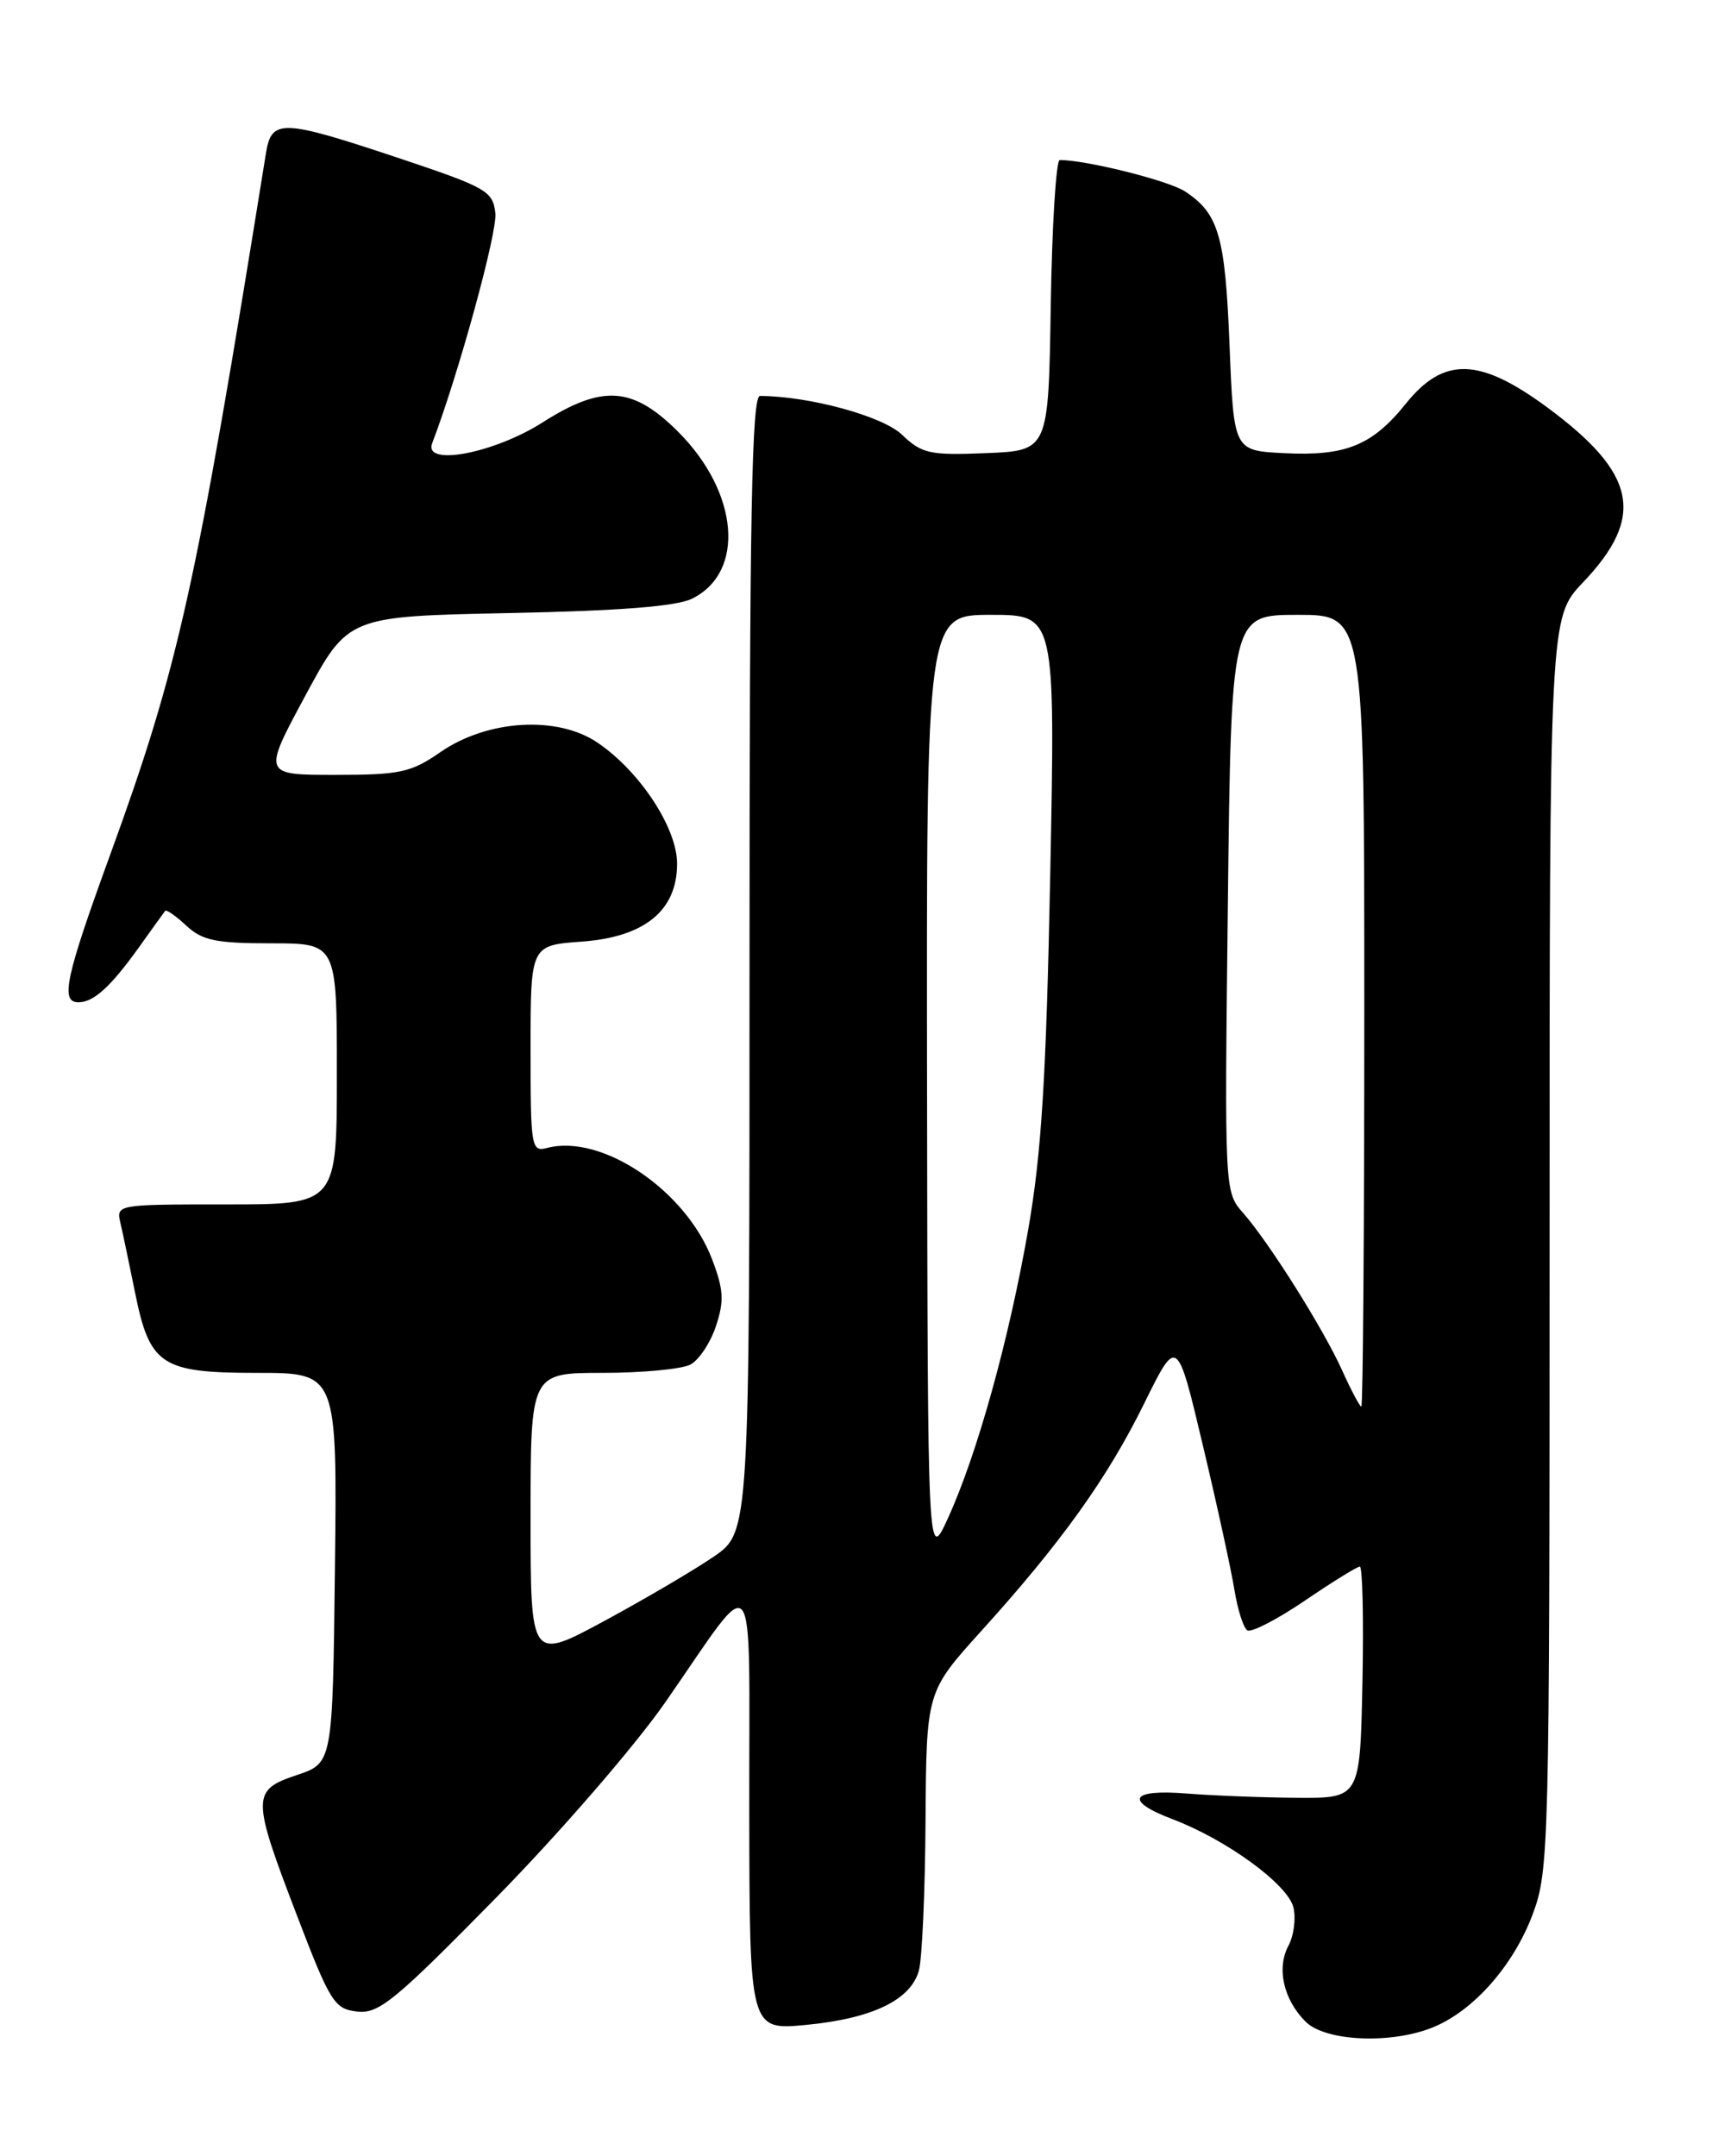 <?xml version="1.0" encoding="UTF-8" standalone="no"?>
<!DOCTYPE svg PUBLIC "-//W3C//DTD SVG 1.1//EN" "http://www.w3.org/Graphics/SVG/1.1/DTD/svg11.dtd" >
<svg xmlns="http://www.w3.org/2000/svg" xmlns:xlink="http://www.w3.org/1999/xlink" version="1.1" viewBox="0 0 204 256">
 <g >
 <path fill="currentColor"
d=" M 170.28 240.65 C 175.07 238.64 179.74 233.30 182.00 227.27 C 183.93 222.10 184.00 219.49 184.00 147.63 C 184.00 73.33 184.00 73.33 187.95 69.17 C 195.42 61.33 194.36 56.21 183.67 48.33 C 175.66 42.44 171.43 42.33 166.94 47.92 C 162.93 52.91 159.78 54.18 152.41 53.80 C 146.50 53.50 146.50 53.50 146.00 41.00 C 145.48 27.98 144.72 25.36 140.70 22.72 C 138.75 21.44 128.99 19.00 125.84 19.00 C 125.40 19.00 124.92 26.76 124.77 36.25 C 124.50 53.50 124.50 53.50 117.10 53.80 C 110.38 54.07 109.47 53.87 107.10 51.61 C 104.81 49.41 96.13 47.04 90.25 47.01 C 89.26 47.00 89.00 61.15 89.00 114.45 C 89.00 181.90 89.00 181.90 84.75 184.82 C 82.41 186.42 76.56 189.86 71.75 192.46 C 63.00 197.18 63.00 197.18 63.00 180.09 C 63.00 163.00 63.00 163.00 71.57 163.00 C 76.28 163.00 80.97 162.55 81.99 162.01 C 83.01 161.46 84.37 159.40 85.02 157.43 C 86.01 154.45 85.92 153.09 84.55 149.50 C 81.43 141.33 71.47 134.60 64.99 136.29 C 63.08 136.79 63.00 136.30 63.00 124.53 C 63.00 112.24 63.00 112.24 69.04 111.80 C 76.55 111.26 80.40 108.12 80.40 102.54 C 80.40 98.31 75.99 91.59 70.96 88.18 C 66.19 84.93 57.86 85.44 52.28 89.31 C 48.80 91.72 47.50 92.00 39.79 92.00 C 31.19 92.00 31.19 92.00 36.26 82.59 C 41.33 73.18 41.33 73.18 60.41 72.79 C 73.68 72.52 80.32 72.00 82.20 71.07 C 88.53 67.92 87.73 58.47 80.53 51.27 C 75.14 45.88 71.55 45.63 64.45 50.14 C 58.64 53.84 50.24 55.42 51.32 52.62 C 54.41 44.54 59.08 27.57 58.82 25.31 C 58.52 22.68 57.78 22.26 47.50 18.82 C 33.38 14.11 32.24 14.07 31.57 18.25 C 23.23 70.08 21.23 79.08 13.08 101.49 C 7.77 116.06 7.14 119.00 9.31 119.00 C 11.12 119.00 13.12 117.18 16.48 112.50 C 18.05 110.30 19.46 108.34 19.61 108.15 C 19.75 107.96 20.88 108.74 22.12 109.90 C 24.01 111.66 25.63 112.00 32.19 112.00 C 40.00 112.00 40.00 112.00 40.00 127.50 C 40.00 143.00 40.00 143.00 26.89 143.00 C 13.81 143.00 13.78 143.00 14.31 145.25 C 14.60 146.49 15.36 150.13 16.01 153.34 C 17.77 162.11 19.10 163.00 30.52 163.00 C 40.04 163.00 40.04 163.00 39.77 186.17 C 39.50 209.33 39.50 209.33 35.25 210.75 C 29.86 212.55 29.86 213.33 35.29 227.50 C 39.21 237.74 39.71 238.52 42.41 238.83 C 44.98 239.12 46.86 237.58 58.91 225.31 C 66.45 217.63 75.39 207.30 79.00 202.11 C 90.09 186.16 88.93 184.68 88.97 214.78 C 89.00 241.06 89.00 241.06 95.75 240.41 C 103.57 239.66 108.14 237.46 109.11 233.97 C 109.49 232.61 109.85 224.61 109.90 216.18 C 110.00 200.86 110.00 200.86 116.49 193.68 C 126.03 183.14 131.51 175.48 135.88 166.60 C 139.77 158.71 139.77 158.71 142.83 171.60 C 144.52 178.70 146.20 186.42 146.58 188.77 C 146.96 191.12 147.65 193.28 148.11 193.57 C 148.58 193.86 151.65 192.28 154.93 190.05 C 158.21 187.82 161.15 186.00 161.47 186.00 C 161.79 186.00 161.93 192.19 161.78 199.75 C 161.50 213.50 161.50 213.50 154.00 213.45 C 149.88 213.42 144.03 213.19 141.00 212.95 C 134.20 212.39 133.42 213.79 139.28 216.01 C 145.66 218.44 152.89 223.71 153.58 226.45 C 153.90 227.75 153.64 229.80 153.00 231.00 C 151.56 233.68 152.40 237.40 155.03 240.03 C 157.40 242.40 165.33 242.73 170.28 240.65 Z  M 110.08 129.25 C 110.00 73.00 110.00 73.00 117.66 73.00 C 125.31 73.00 125.31 73.00 124.71 103.75 C 124.23 127.98 123.67 136.94 122.09 146.00 C 119.79 159.15 116.02 172.69 112.55 180.28 C 110.16 185.50 110.16 185.50 110.08 129.25 Z  M 159.40 162.77 C 157.16 157.79 150.72 147.55 147.60 144.00 C 145.40 141.51 145.40 141.39 145.80 107.25 C 146.20 73.00 146.20 73.00 154.10 73.00 C 162.00 73.00 162.00 73.00 162.00 120.00 C 162.00 145.85 161.84 167.00 161.65 167.00 C 161.46 167.00 160.45 165.10 159.40 162.77 Z "/>
</g>
</svg>